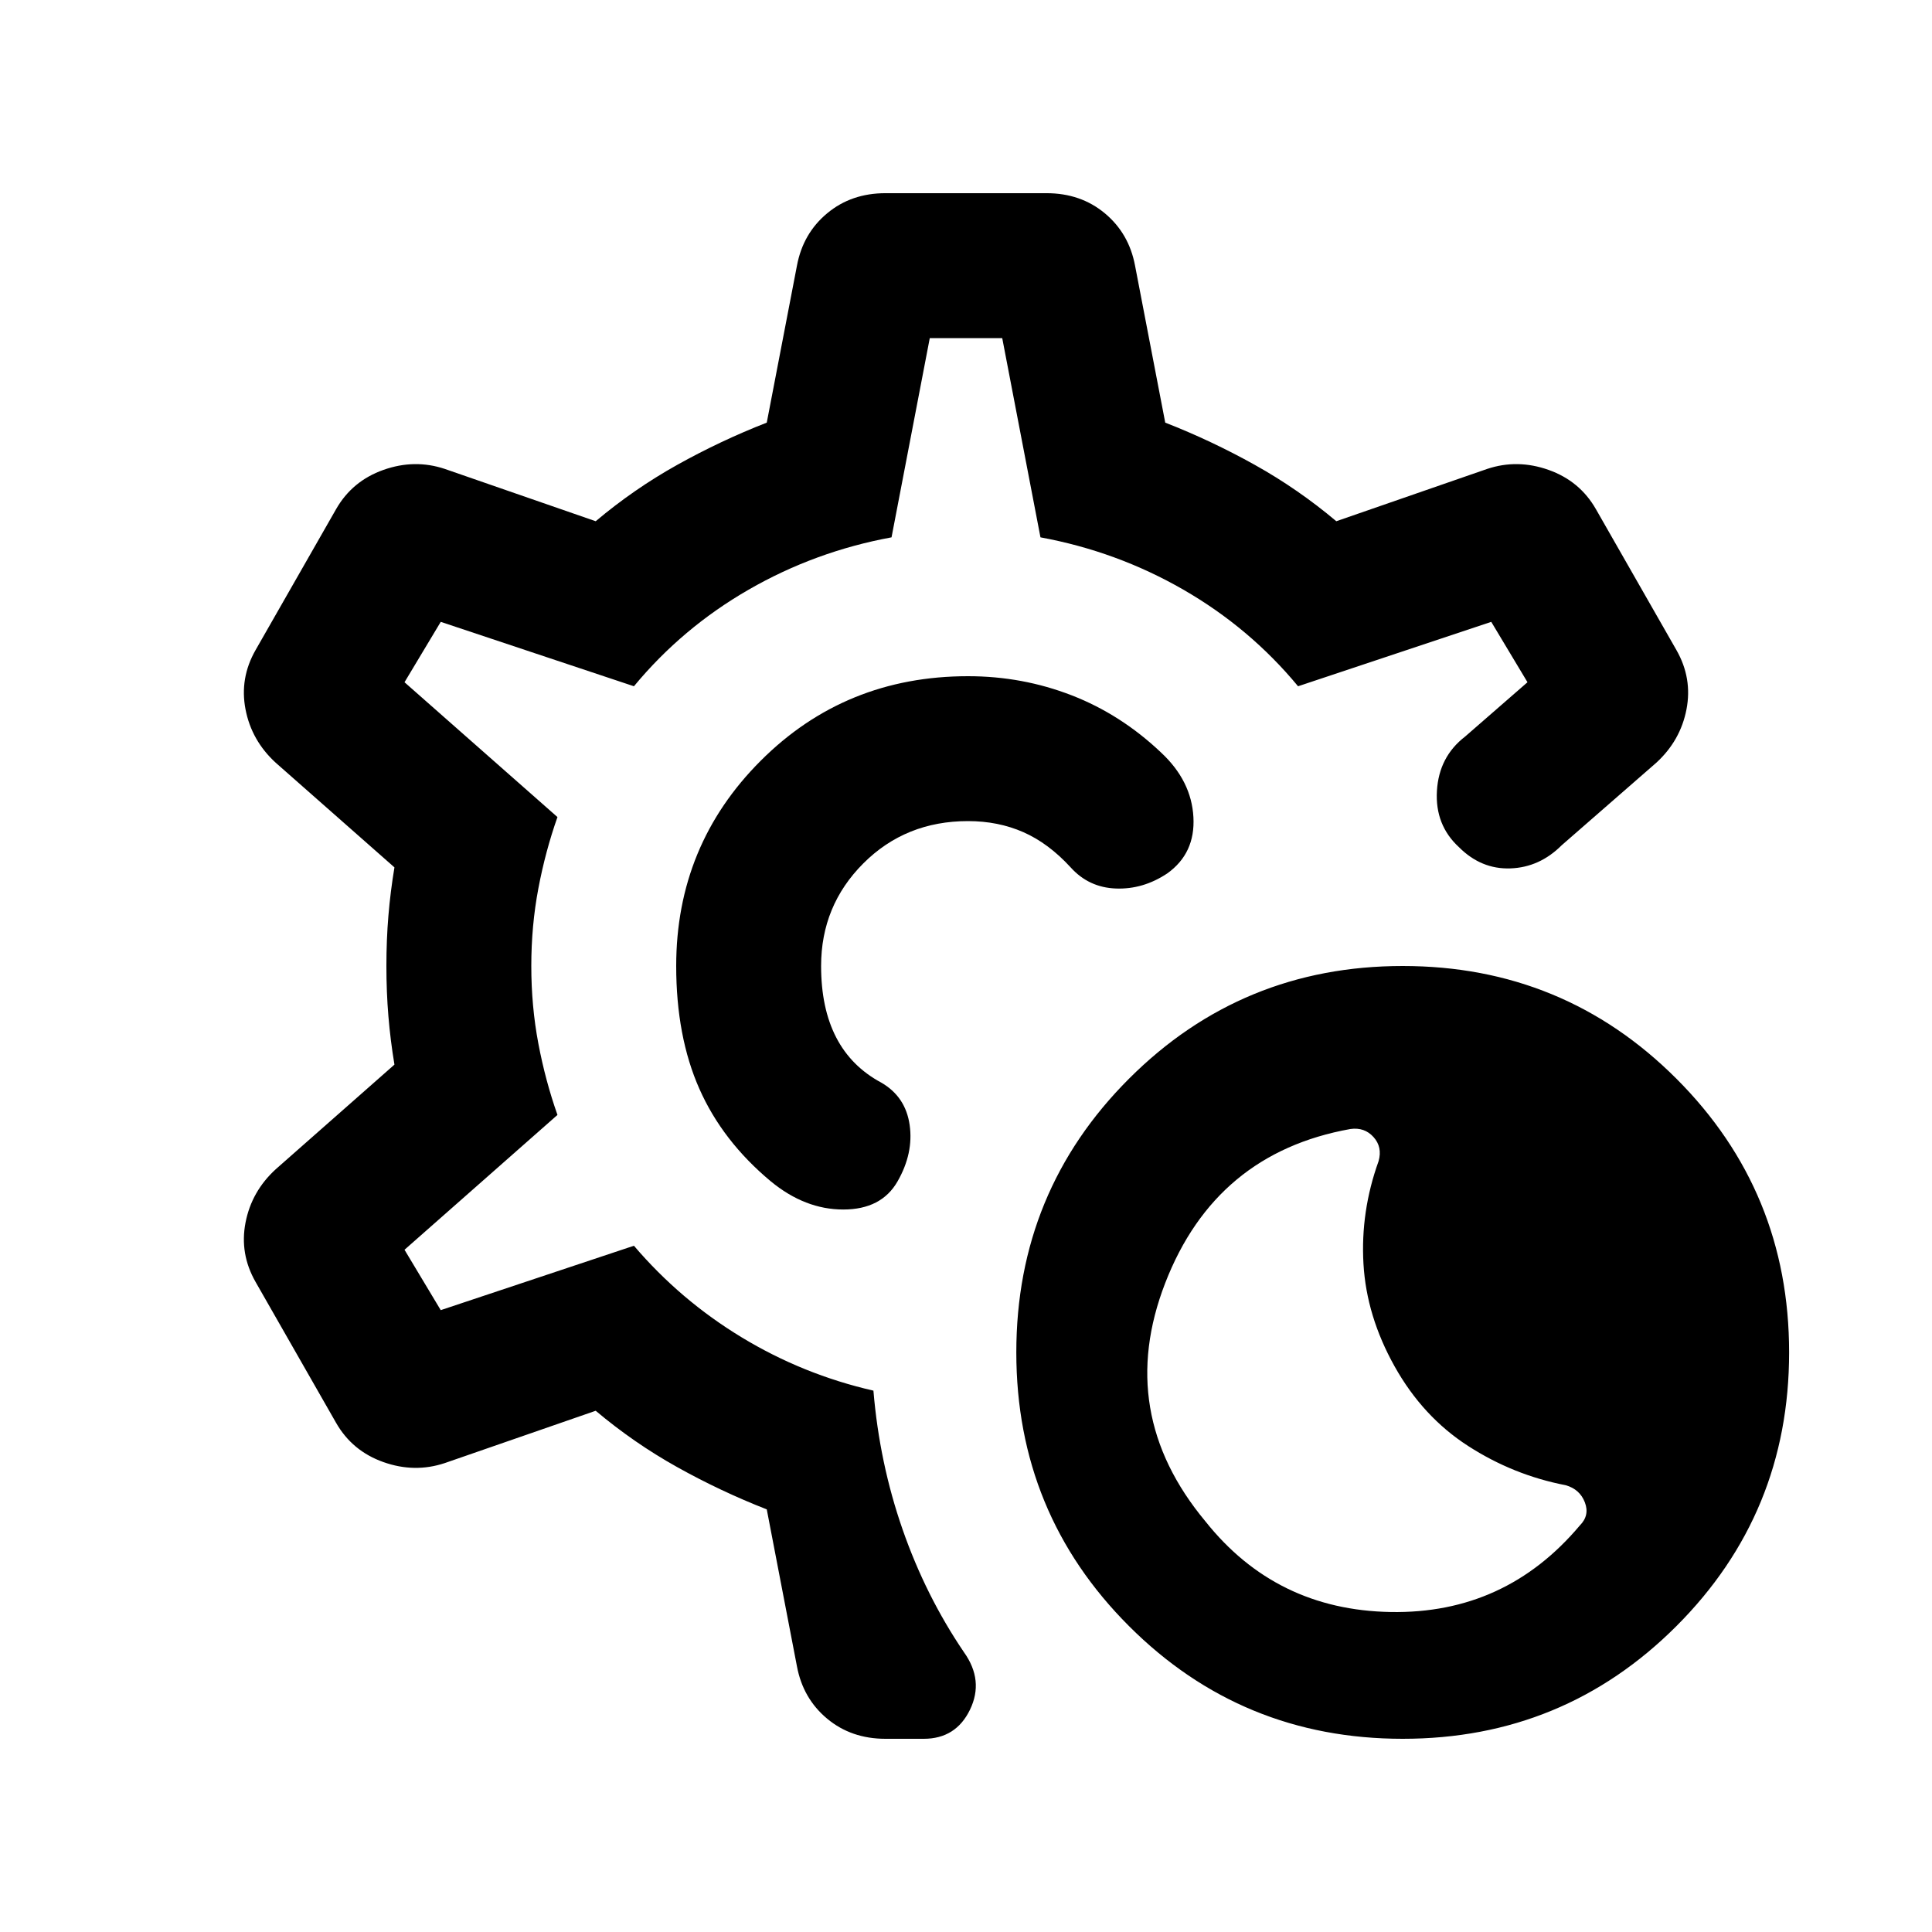 <svg xmlns="http://www.w3.org/2000/svg" height="20" viewBox="0 -960 960 960" width="20"><path d="M697-96q-80 0-136-56t-56-136q0-80 56-136t136-56q80 0 136 56t56 136q0 80-56 136T697-96Zm88-106q5-5 2.5-11.5T778-222q-26-5-48.5-19.5T693-281q-14-25-15.5-51t7.5-51q2-7-2.5-12t-11.5-4q-67 12-92 76.5T599-204q35 44 92 45t94-43ZM440-96q-17 0-29-10t-15-26l-15-78q-23-9-44.5-21T296-259l-75 26q-15 5-30.5-.5T167-253l-40-70q-8-14-5-29.5t15-26.5l59-52q-2-12-3-24t-1-25q0-13 1-25t3-24l-59-52q-12-11-15-26.5t5-29.5l40-70q8-14 23.5-19.5t30.5-.5l75 26q19-16 40.5-28t44.5-21l15-78q3-16 15-26t29-10h80q17 0 29 10t15 26l15 78q23 9 44.5 21t40.5 28l75-26q15-5 30.5.5T793-707l40 70q8 14 5 29.5T823-581l-47 41q-11 11-25.5 11.5T725-539q-12-11-11-28t14-27l31-27-18-30-96 32q-24-29-57-48t-71-26l-19-99h-36l-19 99q-38 7-71 26t-57 48l-96-32-18 30 76 67q-6 17-9.5 35.5T264-480q0 20 3.5 38.5T277-406l-76 67 18 30 96-32q23 27 53.5 45.5T434-269q3 36 14.5 69t30.5 61q10 14 3 28.5T459-96h-19Zm40-384Zm0 0Zm1-144q-61 0-103 42t-42 102q0 35 11.5 61t35.5 46q17 14 36 14t27-14q8-14 6-28t-14-21q-15-8-22.5-22.5T408-480q0-30 21-51t52-21q15 0 27.5 5.5T532-529q9 10 22.5 10.5T580-526q14-10 13-28t-16-32q-20-19-44.5-28.5T481-624Z"/></svg>